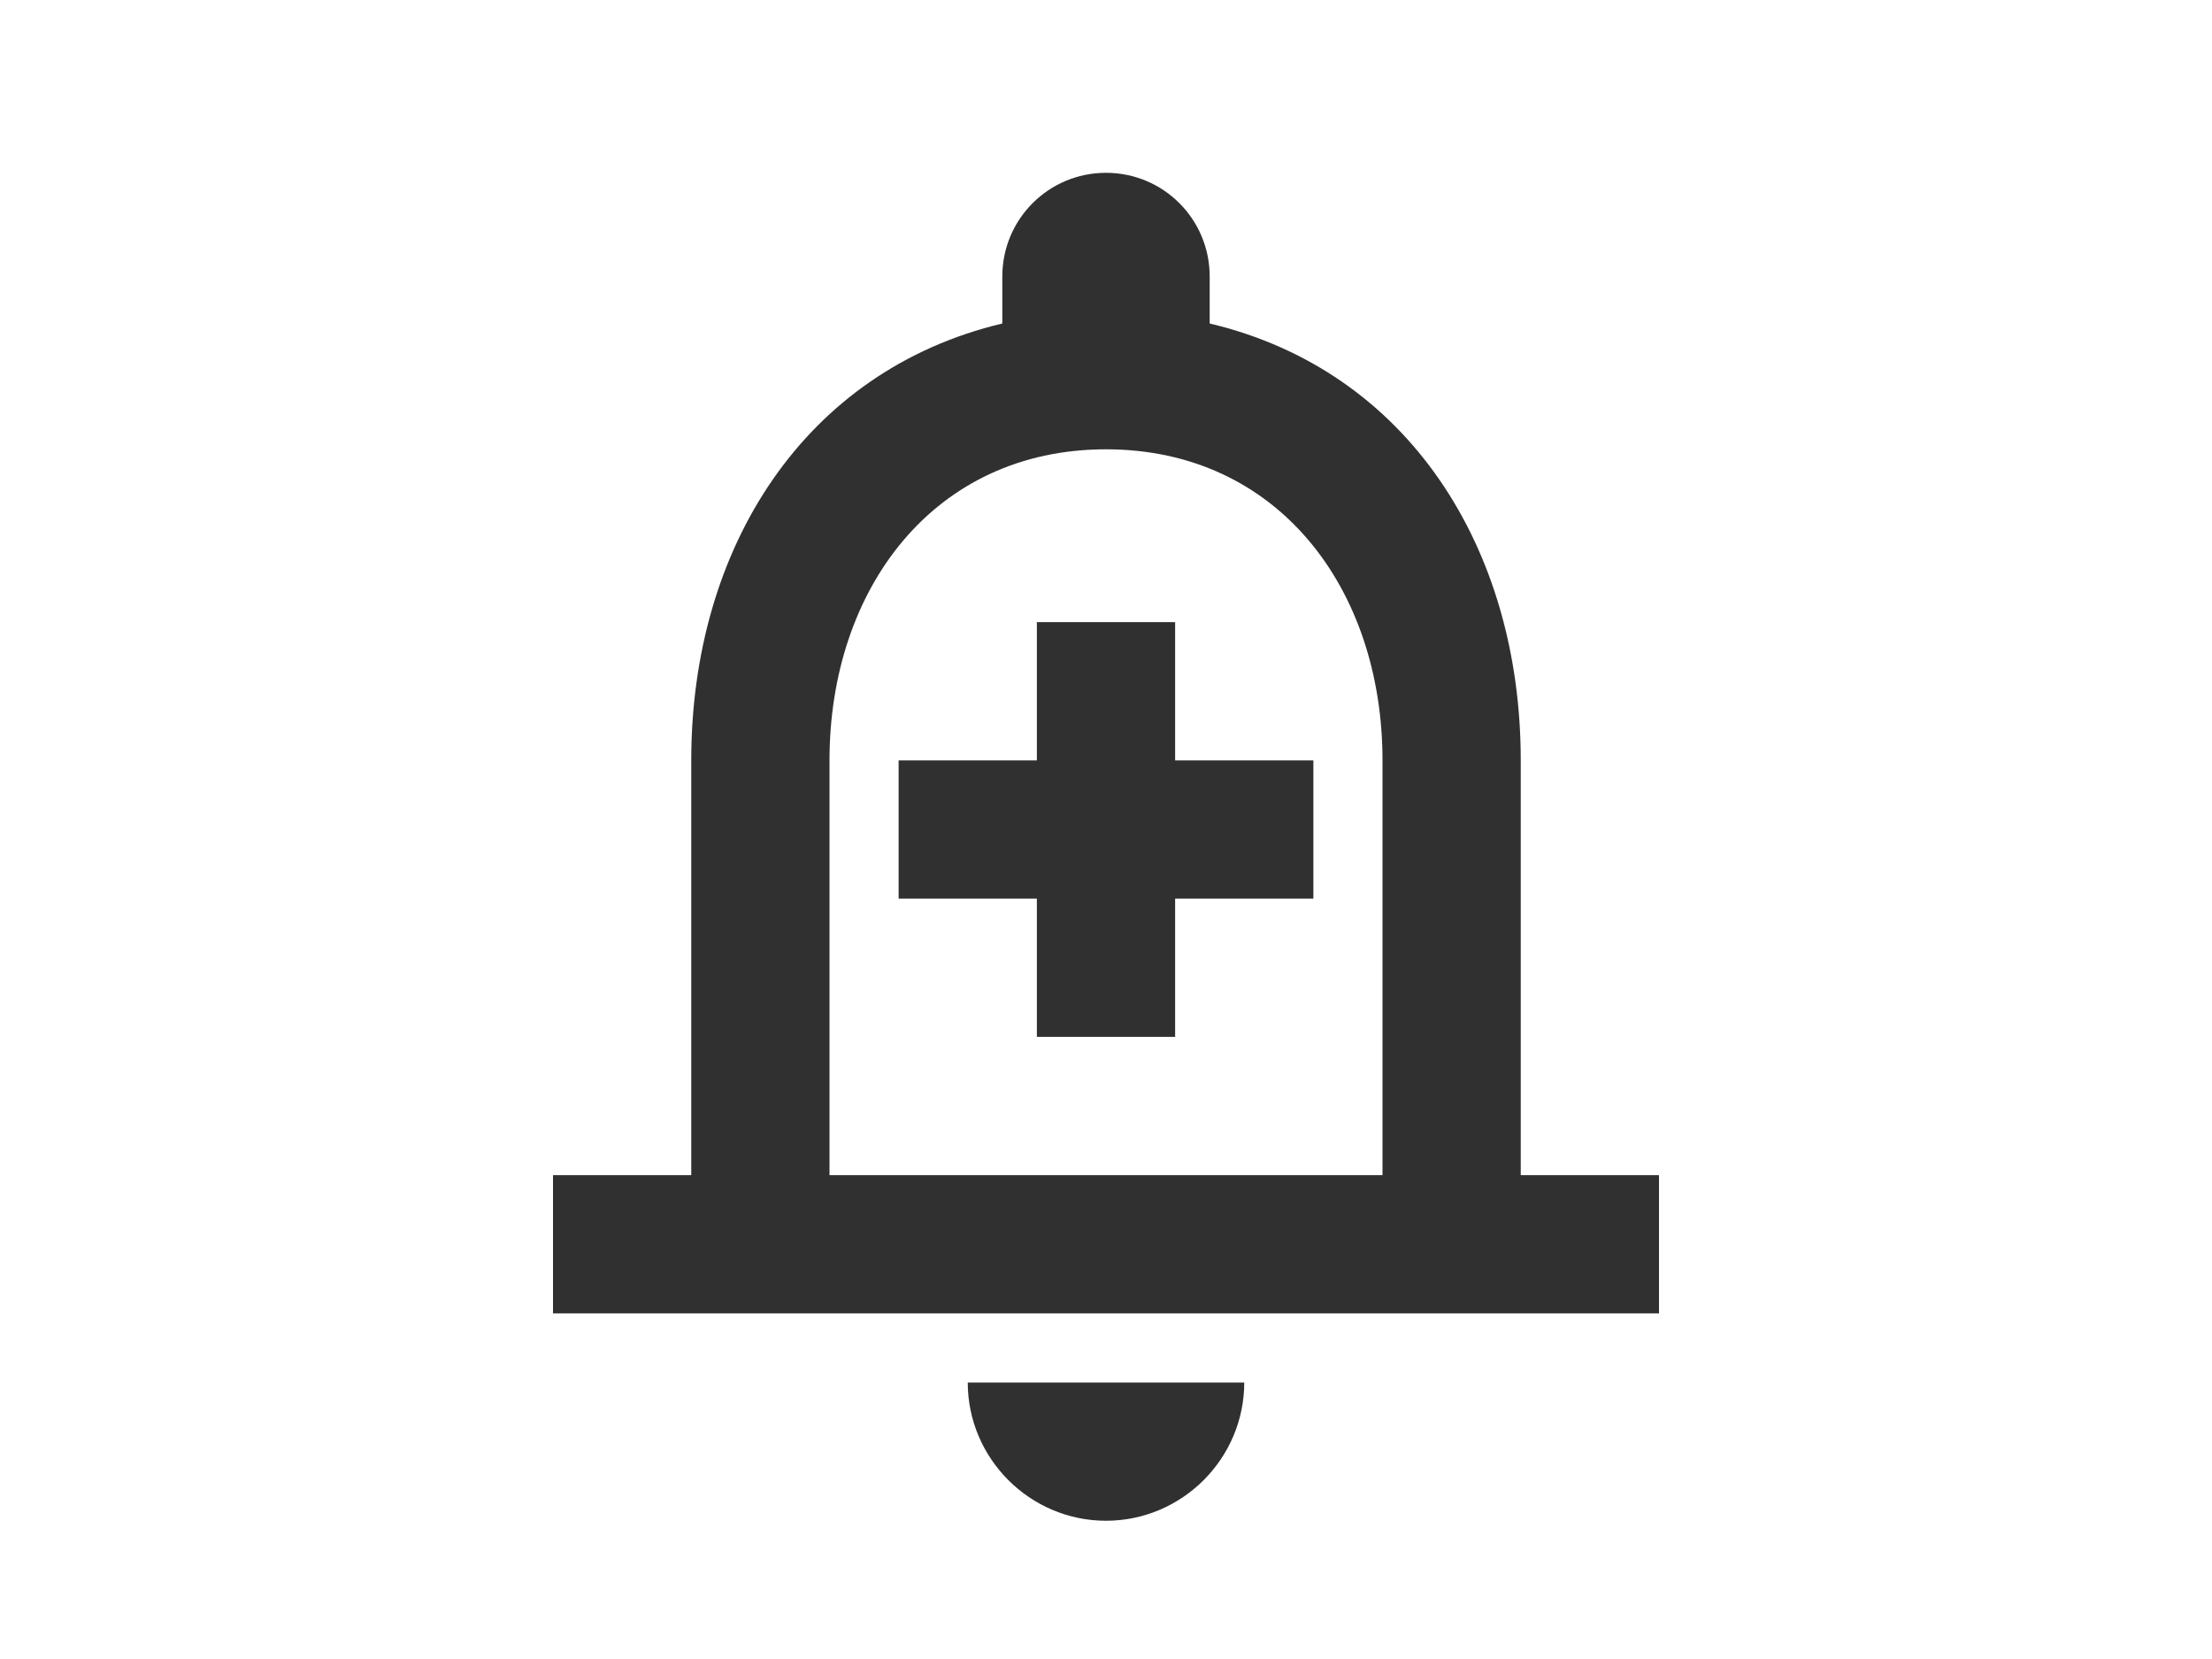 <svg xmlns="http://www.w3.org/2000/svg" width="24" height="18" opacity="0.81" viewBox="0 0 24 24" fill="#000">
  <path d="M13 9h-2v2H9v2h2v2h2v-2h2v-2h-2z"/>
  <path d="M18 17v-6c0-3.07-1.63-5.64-4.5-6.32V4c0-.83-.67-1.5-1.5-1.5s-1.5.67-1.5 1.5v.68C7.64 5.36 6 7.92 6 11v6H4v2h16v-2h-2zm-2 0H8v-6c0-2.48 1.51-4.5 4-4.5s4 2.02 4 4.5v6zm-4 5c1.1 0 2-.9 2-2h-4c0 1.1.9 2 2 2z"/>
</svg>
